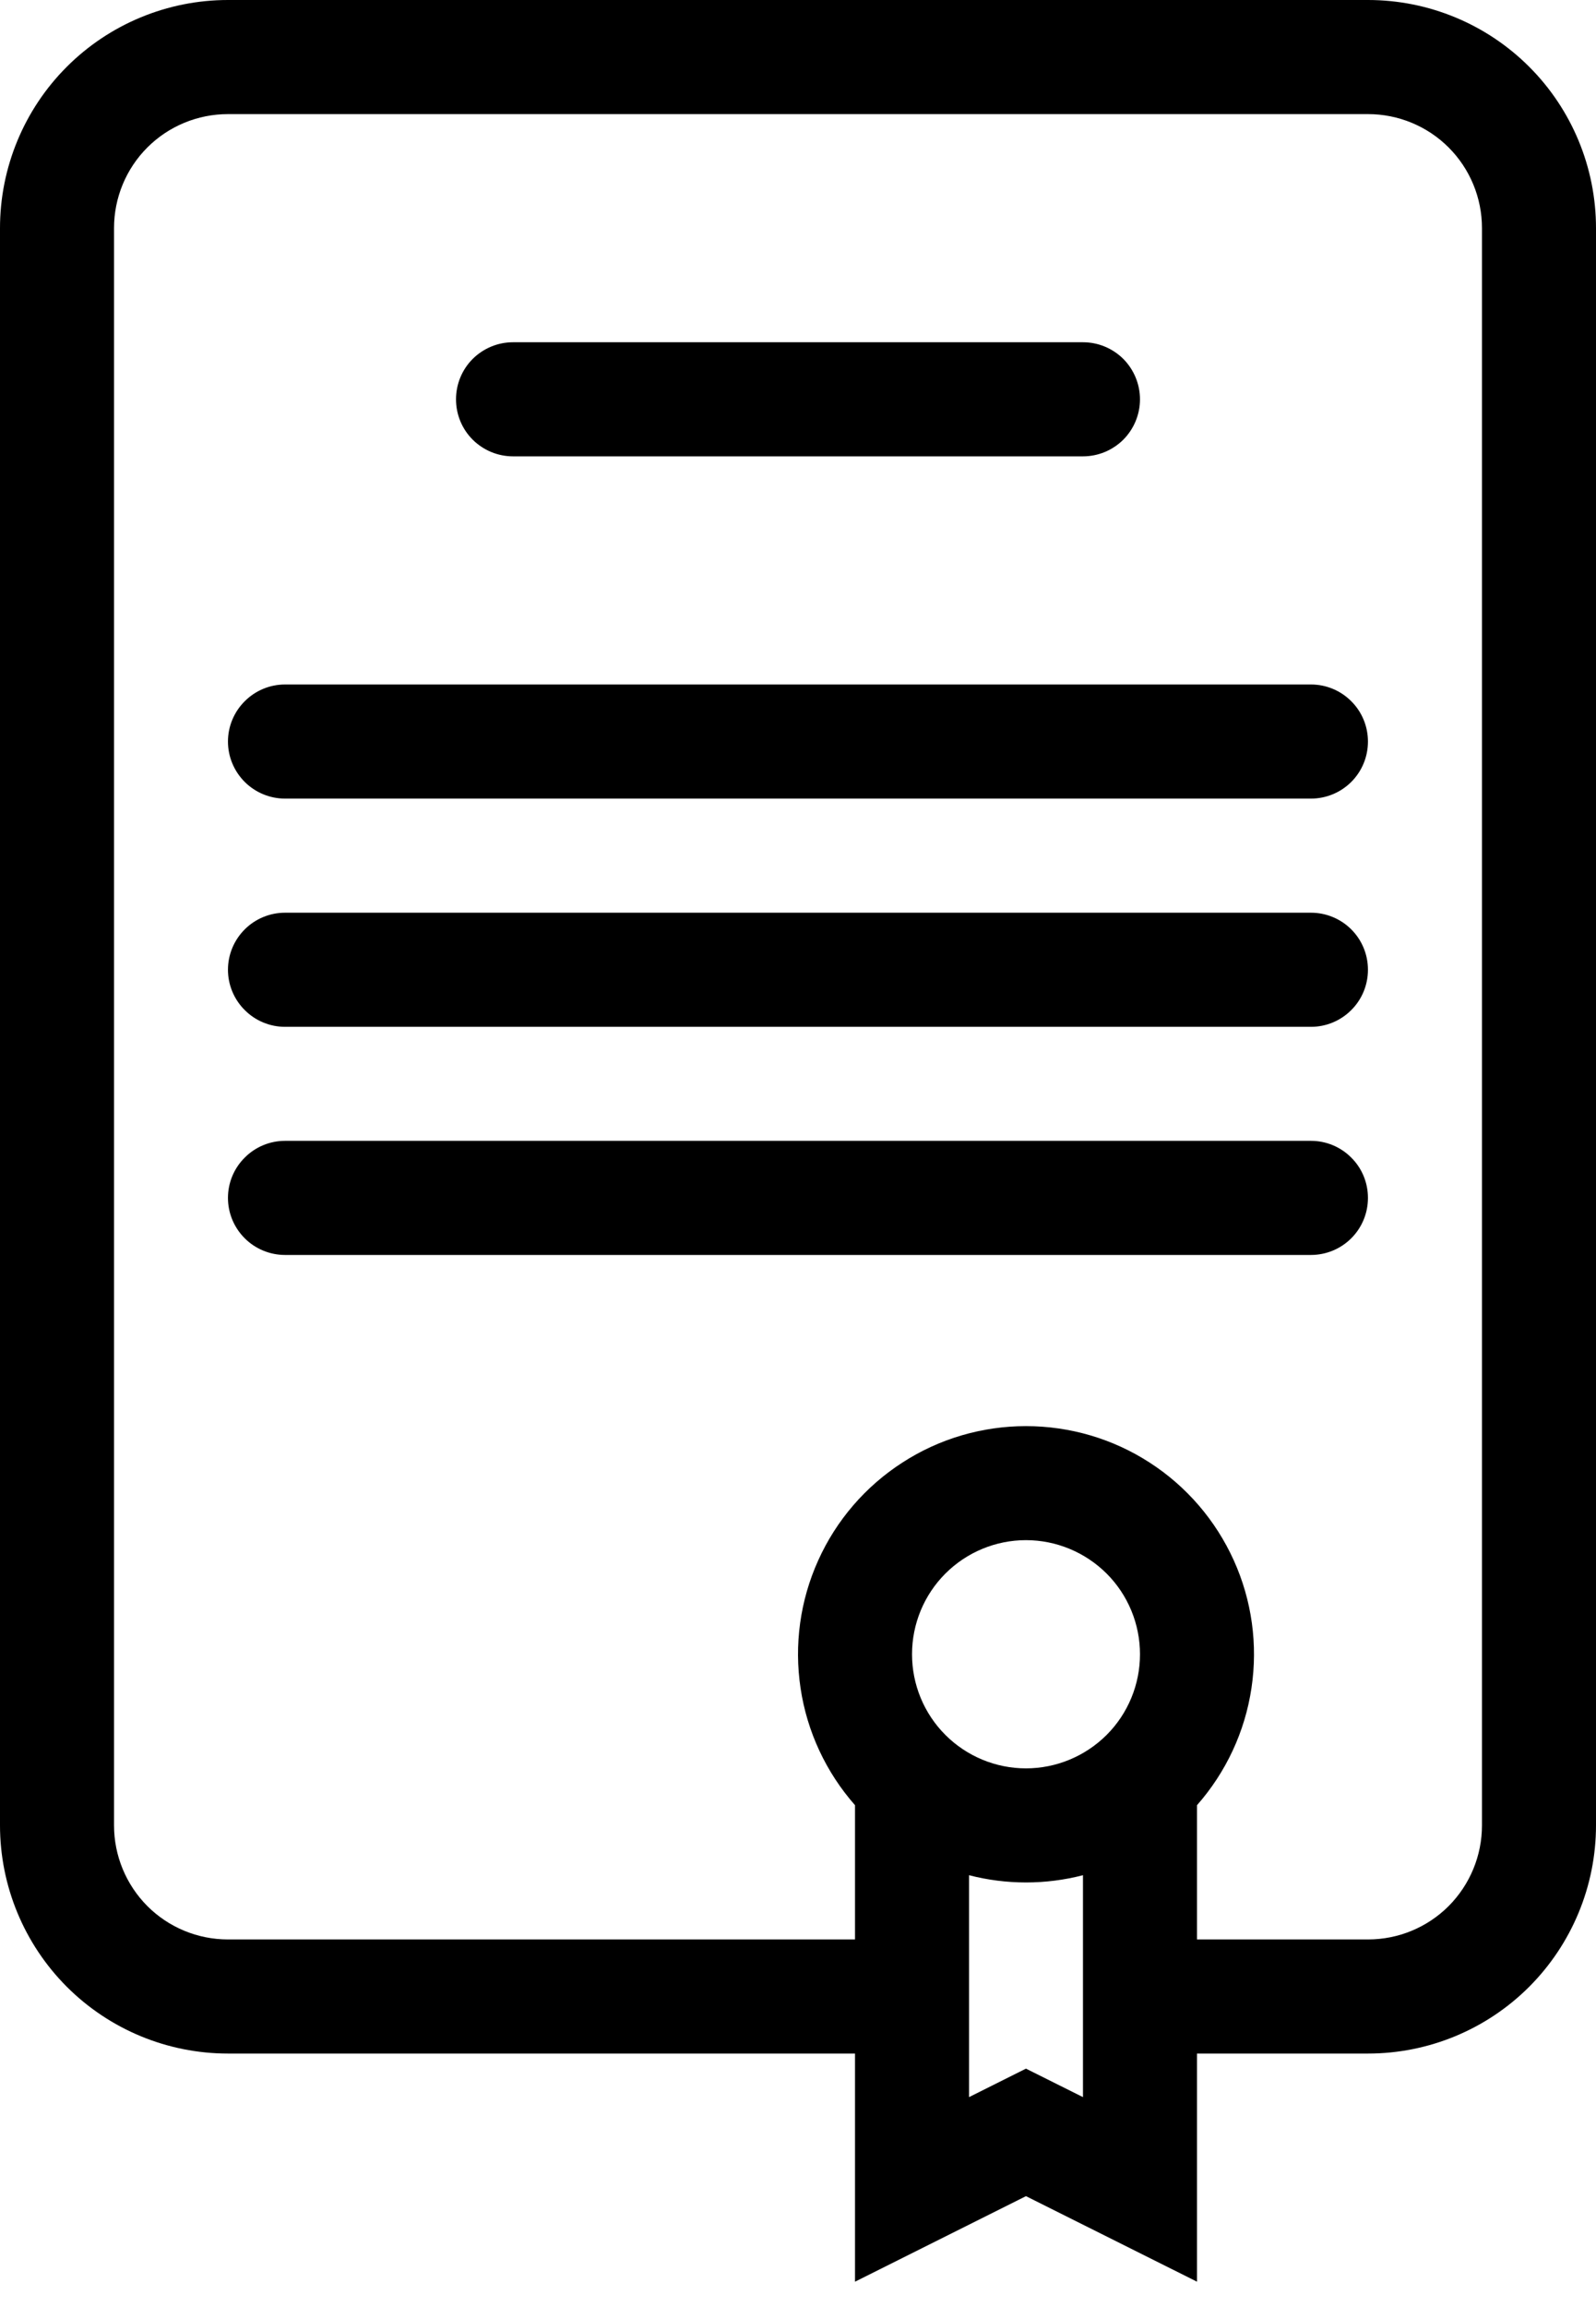 <svg width="18" height="26" viewBox="0 0 18 26" fill="none" xmlns="http://www.w3.org/2000/svg">
<path d="M5.143 4.5C5.143 4.33 5.21 4.166 5.331 4.045C5.452 3.925 5.615 3.857 5.786 3.857H12.214C12.385 3.857 12.548 3.925 12.669 4.045C12.789 4.166 12.857 4.33 12.857 4.5C12.857 4.671 12.789 4.834 12.669 4.955C12.548 5.075 12.385 5.143 12.214 5.143H5.786C5.615 5.143 5.452 5.075 5.331 4.955C5.21 4.834 5.143 4.671 5.143 4.5ZM3.214 7.714C3.044 7.714 2.88 7.782 2.76 7.903C2.639 8.023 2.571 8.187 2.571 8.357C2.571 8.528 2.639 8.691 2.76 8.812C2.88 8.932 3.044 9 3.214 9H14.786C14.956 9 15.12 8.932 15.24 8.812C15.361 8.691 15.428 8.528 15.428 8.357C15.428 8.187 15.361 8.023 15.24 7.903C15.12 7.782 14.956 7.714 14.786 7.714H3.214ZM2.571 10.929C2.571 10.758 2.639 10.595 2.76 10.474C2.88 10.354 3.044 10.286 3.214 10.286H14.786C14.956 10.286 15.12 10.354 15.24 10.474C15.361 10.595 15.428 10.758 15.428 10.929C15.428 11.099 15.361 11.263 15.24 11.383C15.12 11.504 14.956 11.572 14.786 11.572H3.214C3.044 11.572 2.88 11.504 2.76 11.383C2.639 11.263 2.571 11.099 2.571 10.929ZM3.214 12.857C3.044 12.857 2.88 12.925 2.76 13.046C2.639 13.166 2.571 13.329 2.571 13.5C2.571 13.671 2.639 13.834 2.76 13.955C2.88 14.075 3.044 14.143 3.214 14.143H14.786C14.956 14.143 15.12 14.075 15.24 13.955C15.361 13.834 15.428 13.671 15.428 13.5C15.428 13.329 15.361 13.166 15.24 13.046C15.12 12.925 14.956 12.857 14.786 12.857H3.214Z" fill="black"/>
<path fill-rule="evenodd" clip-rule="evenodd" d="M18 20.571C18 21.253 17.729 21.907 17.247 22.39C16.765 22.872 16.111 23.143 15.429 23.143H13.5V25.714L11.571 24.75L9.643 25.714V23.143H2.571C1.889 23.143 1.235 22.872 0.753 22.39C0.271 21.907 0 21.253 0 20.571V2.571C0 1.889 0.271 1.235 0.753 0.753C1.235 0.271 1.889 0 2.571 0H15.429C16.111 0 16.765 0.271 17.247 0.753C17.729 1.235 18 1.889 18 2.571V20.571ZM2.571 1.286C2.23 1.286 1.903 1.421 1.662 1.662C1.421 1.903 1.286 2.23 1.286 2.571V20.571C1.286 20.912 1.421 21.239 1.662 21.481C1.903 21.722 2.23 21.857 2.571 21.857H9.643V20.344C9.316 19.973 9.102 19.515 9.029 19.026C8.955 18.536 9.024 18.036 9.228 17.585C9.431 17.134 9.761 16.751 10.177 16.483C10.592 16.214 11.077 16.072 11.571 16.072C12.066 16.072 12.551 16.214 12.966 16.483C13.382 16.751 13.711 17.134 13.915 17.585C14.119 18.036 14.188 18.536 14.114 19.026C14.041 19.515 13.827 19.973 13.5 20.344V21.857H15.429C15.77 21.857 16.097 21.722 16.338 21.481C16.579 21.239 16.714 20.912 16.714 20.571V2.571C16.714 2.23 16.579 1.903 16.338 1.662C16.097 1.421 15.77 1.286 15.429 1.286H2.571ZM12.214 21.133C11.793 21.242 11.35 21.242 10.929 21.133V23.634L11.571 23.313L12.214 23.634V21.133ZM11.571 19.929C11.912 19.929 12.239 19.793 12.481 19.552C12.722 19.311 12.857 18.984 12.857 18.643C12.857 18.302 12.722 17.975 12.481 17.734C12.239 17.493 11.912 17.357 11.571 17.357C11.23 17.357 10.903 17.493 10.662 17.734C10.421 17.975 10.286 18.302 10.286 18.643C10.286 18.984 10.421 19.311 10.662 19.552C10.903 19.793 11.23 19.929 11.571 19.929Z" fill="black"/>
</svg>
